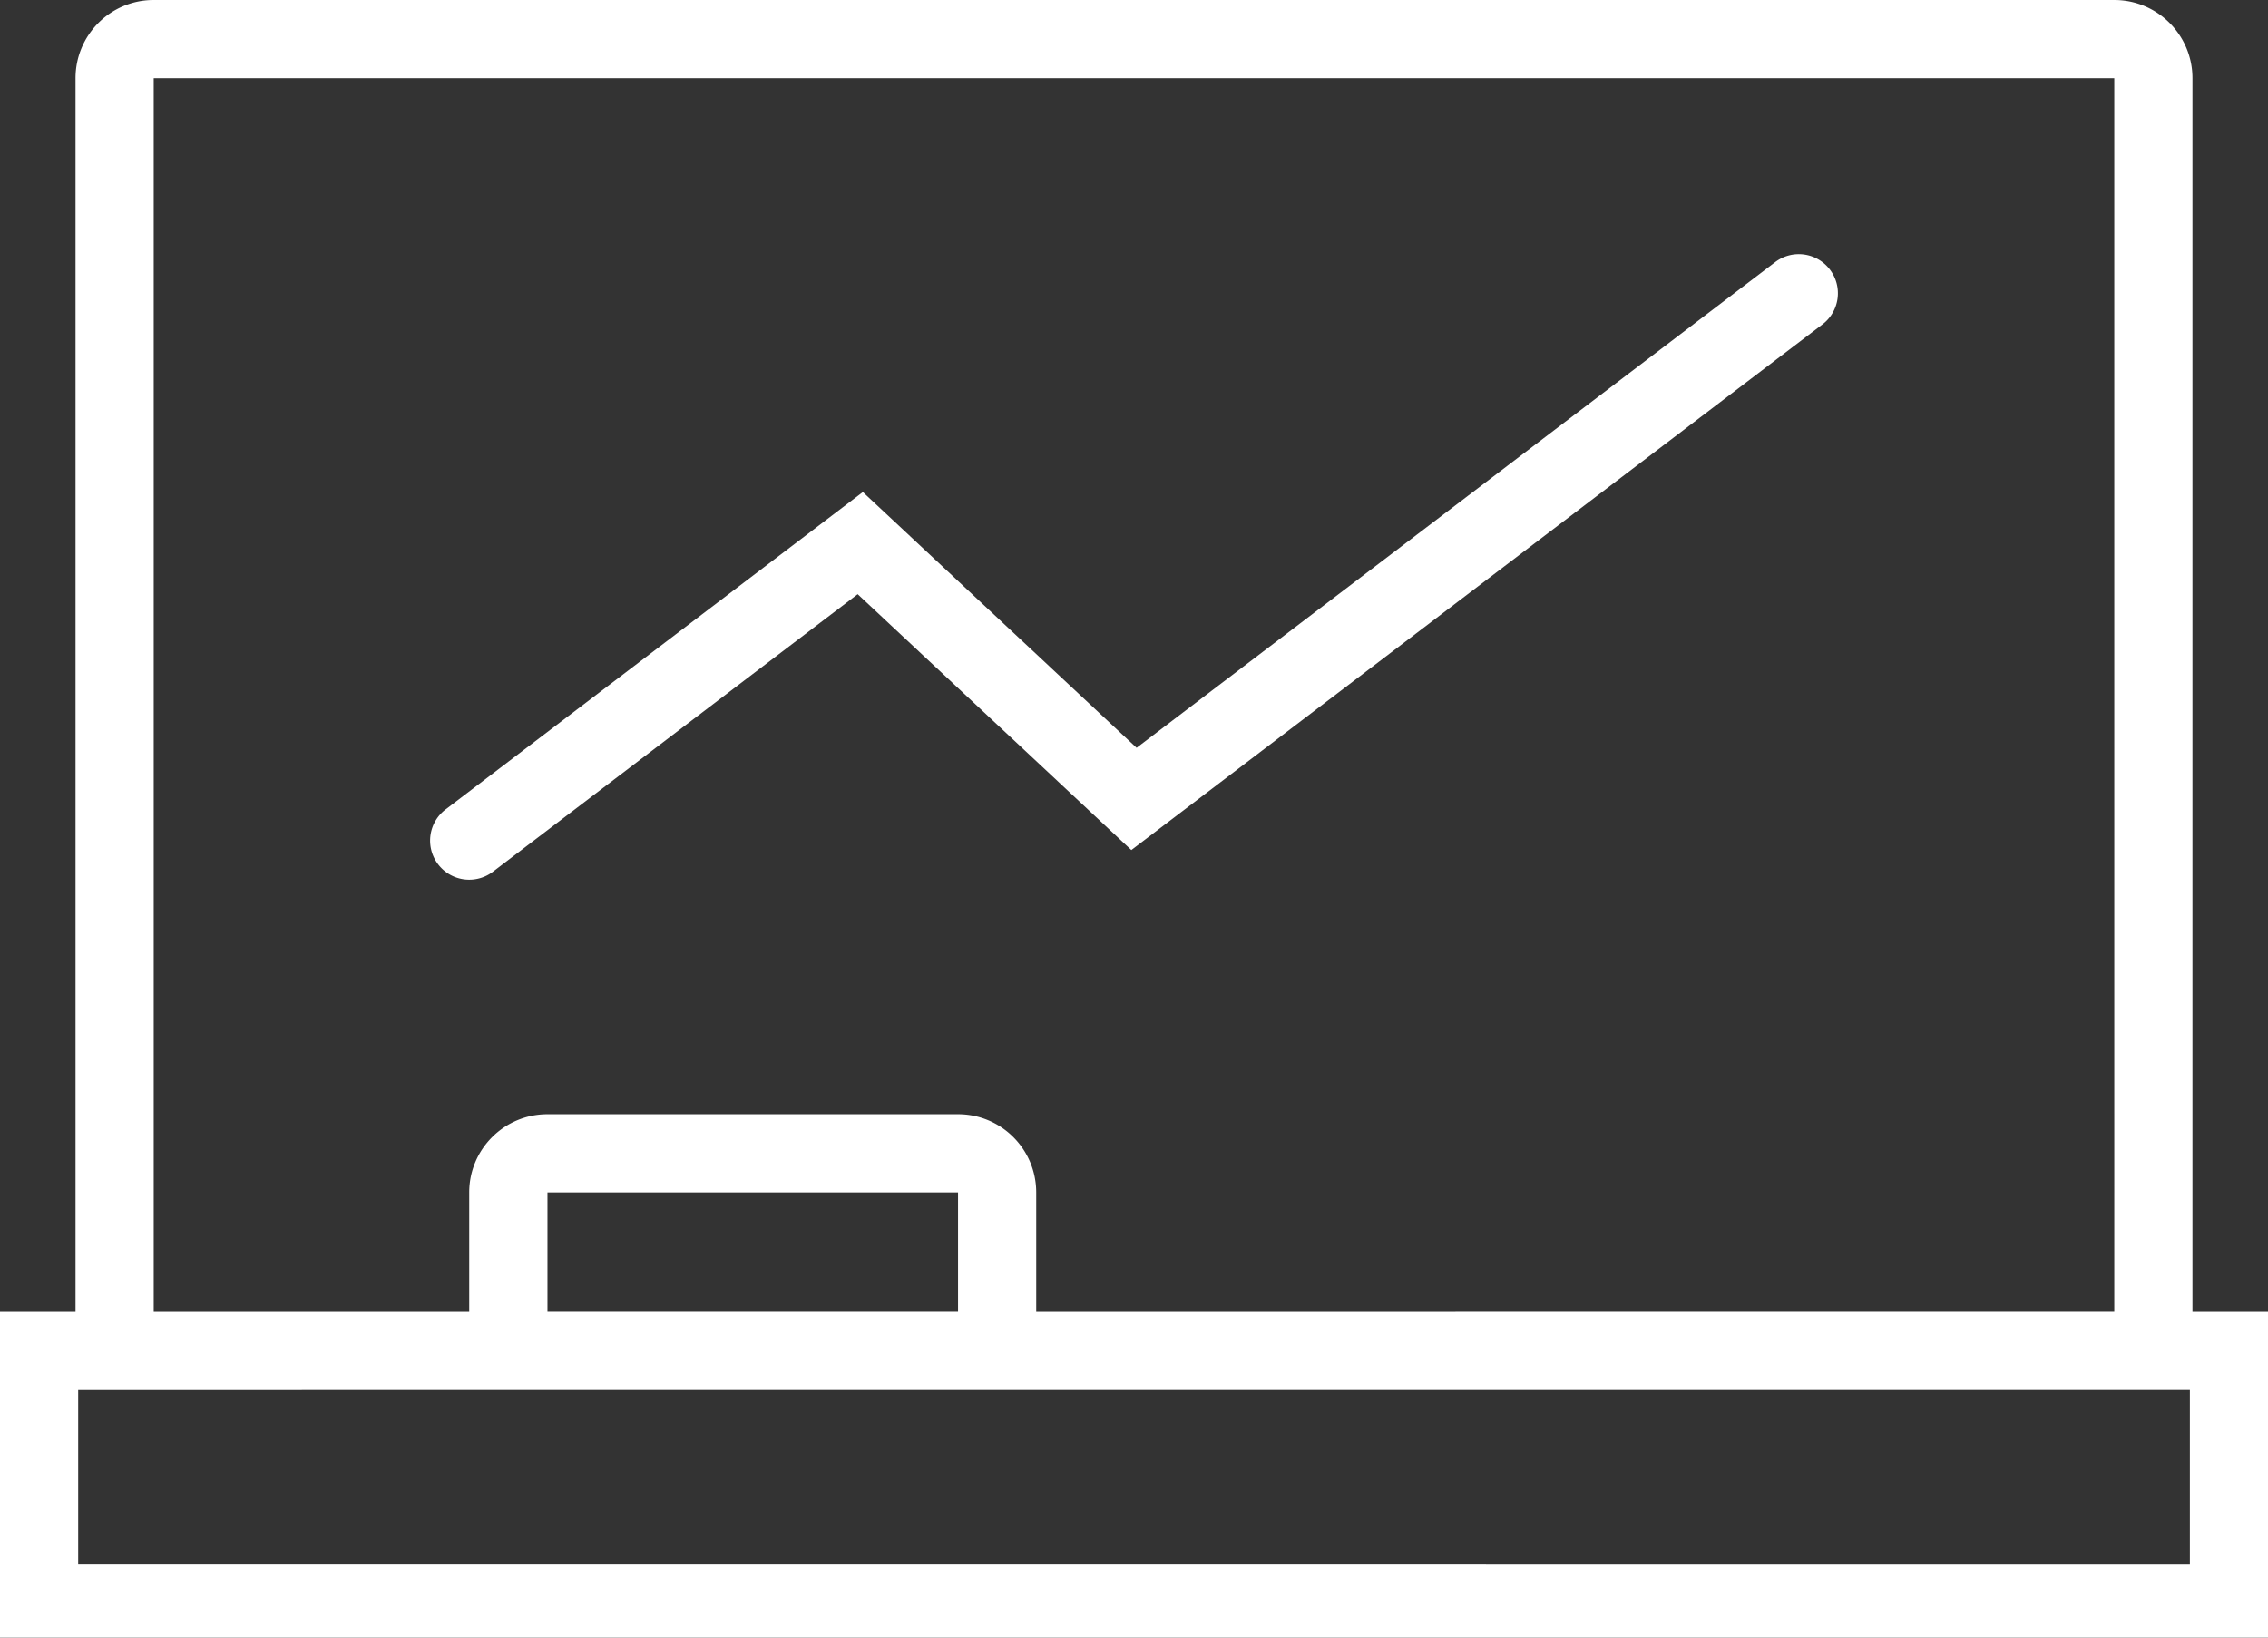 <svg xmlns="http://www.w3.org/2000/svg" width="36" height="26" viewBox="0 0 36 26"><rect x="0" y="0" width="36" height="26" fill="#333333" stroke="none"/><g><g><path fill="#fff" d="M1.199 1.241C1.199.556 1.754 0 2.439 0H33.56c.686 0 1.241.556 1.241 1.241V20.83H36v5.24H0v-5.24h1.199zm.042 20.83v2.757H34.76V22.07zm32.319-1.242V1.241H2.44V20.83h5.008v-1.898c0-.686.556-1.241 1.242-1.241h6.517c.686 0 1.241.555 1.241 1.241v1.898zm-18.353 0v-1.898H8.69v1.898zM29.046 4.28a.62.62 0 0 1-.118.87l-10.97 8.346-4.344-4.062-5.79 4.406a.62.62 0 1 1-.752-.988l6.624-5.04 4.345 4.061 10.135-7.71a.62.62 0 0 1 .87.117z"/></g></g></svg>